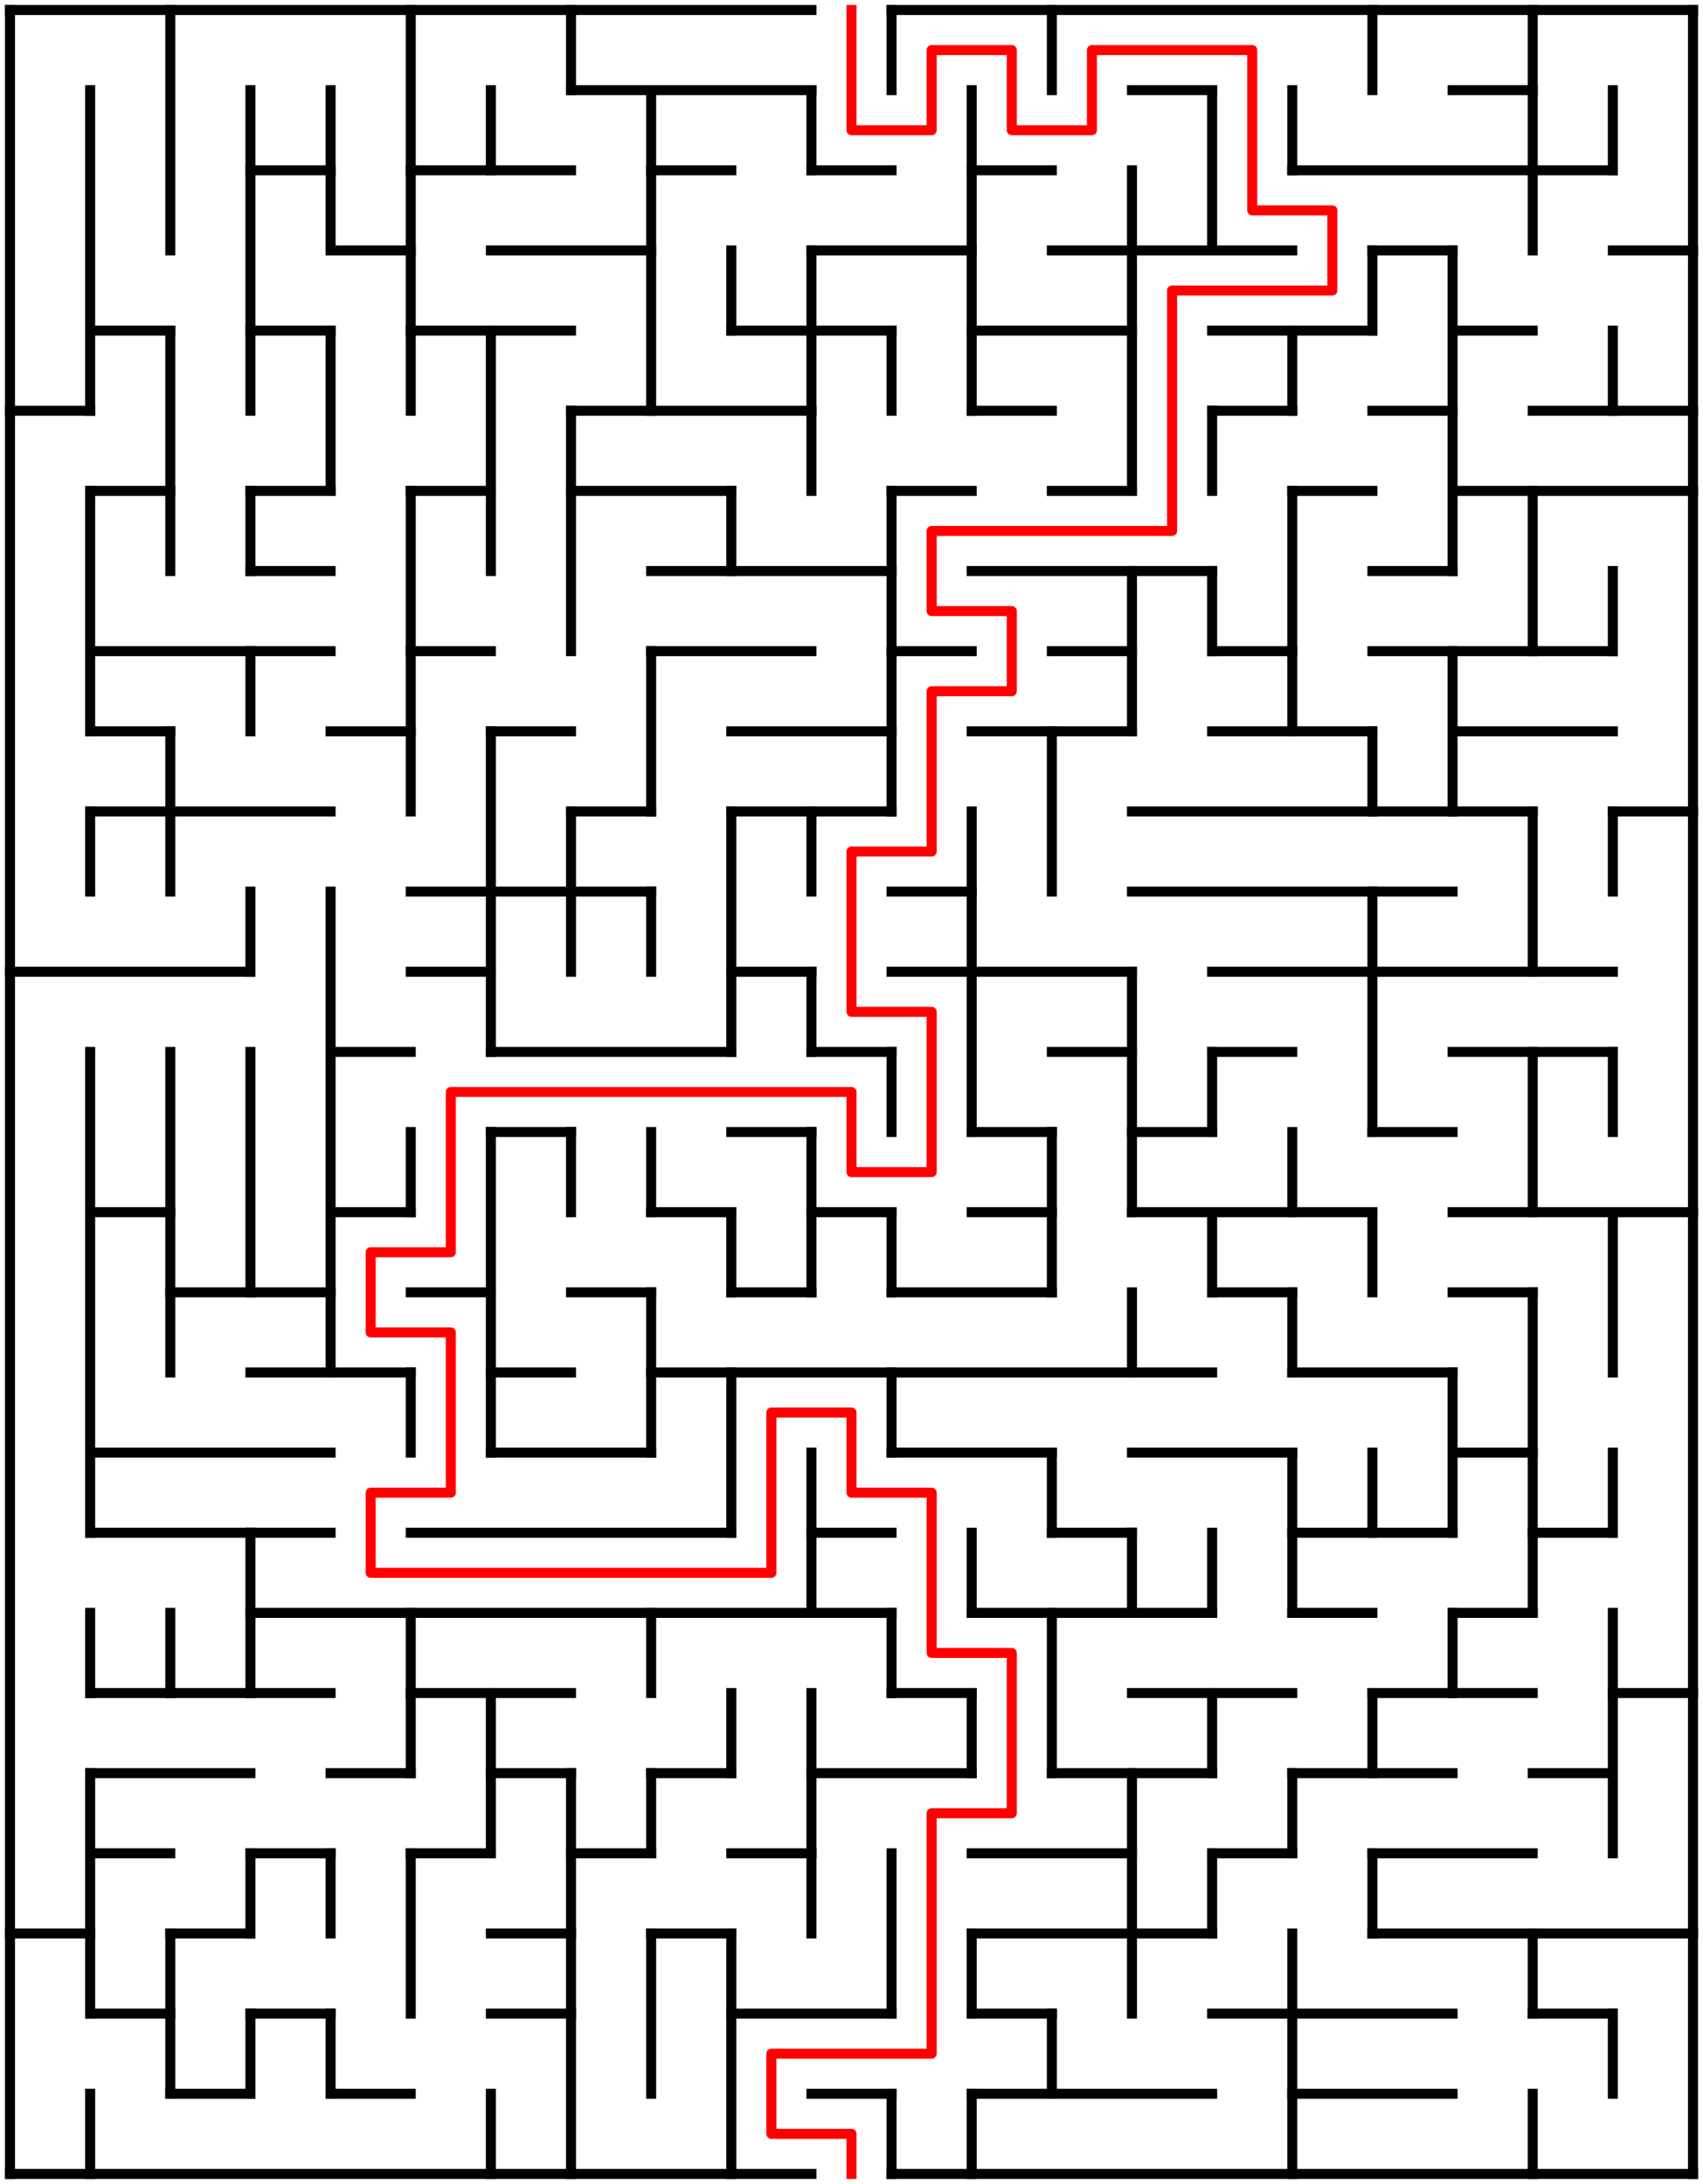 ﻿<?xml version="1.0" encoding="utf-8" standalone="no"?>
<!DOCTYPE svg PUBLIC "-//W3C//DTD SVG 1.1//EN" "http://www.w3.org/Graphics/SVG/1.1/DTD/svg11.dtd">
<svg width="340" height="436" version="1.1" xmlns="http://www.w3.org/2000/svg">
  <title>21 by 27 orthogonal maze</title>
  <g fill="none" stroke="#000000" stroke-width="2" stroke-linecap="square">
    <line x1="2" y1="2" x2="162" y2="2" />
    <line x1="178" y1="2" x2="338" y2="2" />
    <line x1="114" y1="18" x2="162" y2="18" />
    <line x1="226" y1="18" x2="242" y2="18" />
    <line x1="290" y1="18" x2="306" y2="18" />
    <line x1="50" y1="34" x2="66" y2="34" />
    <line x1="82" y1="34" x2="114" y2="34" />
    <line x1="130" y1="34" x2="146" y2="34" />
    <line x1="162" y1="34" x2="178" y2="34" />
    <line x1="194" y1="34" x2="210" y2="34" />
    <line x1="258" y1="34" x2="322" y2="34" />
    <line x1="66" y1="50" x2="82" y2="50" />
    <line x1="98" y1="50" x2="130" y2="50" />
    <line x1="162" y1="50" x2="194" y2="50" />
    <line x1="210" y1="50" x2="258" y2="50" />
    <line x1="274" y1="50" x2="290" y2="50" />
    <line x1="322" y1="50" x2="338" y2="50" />
    <line x1="18" y1="66" x2="34" y2="66" />
    <line x1="50" y1="66" x2="66" y2="66" />
    <line x1="82" y1="66" x2="114" y2="66" />
    <line x1="146" y1="66" x2="178" y2="66" />
    <line x1="194" y1="66" x2="226" y2="66" />
    <line x1="242" y1="66" x2="274" y2="66" />
    <line x1="290" y1="66" x2="306" y2="66" />
    <line x1="2" y1="82" x2="18" y2="82" />
    <line x1="114" y1="82" x2="162" y2="82" />
    <line x1="194" y1="82" x2="210" y2="82" />
    <line x1="242" y1="82" x2="258" y2="82" />
    <line x1="274" y1="82" x2="290" y2="82" />
    <line x1="306" y1="82" x2="338" y2="82" />
    <line x1="18" y1="98" x2="34" y2="98" />
    <line x1="50" y1="98" x2="66" y2="98" />
    <line x1="82" y1="98" x2="98" y2="98" />
    <line x1="114" y1="98" x2="146" y2="98" />
    <line x1="178" y1="98" x2="194" y2="98" />
    <line x1="210" y1="98" x2="226" y2="98" />
    <line x1="258" y1="98" x2="274" y2="98" />
    <line x1="290" y1="98" x2="338" y2="98" />
    <line x1="50" y1="114" x2="66" y2="114" />
    <line x1="130" y1="114" x2="178" y2="114" />
    <line x1="194" y1="114" x2="242" y2="114" />
    <line x1="274" y1="114" x2="290" y2="114" />
    <line x1="18" y1="130" x2="66" y2="130" />
    <line x1="82" y1="130" x2="98" y2="130" />
    <line x1="130" y1="130" x2="162" y2="130" />
    <line x1="178" y1="130" x2="194" y2="130" />
    <line x1="210" y1="130" x2="226" y2="130" />
    <line x1="242" y1="130" x2="258" y2="130" />
    <line x1="274" y1="130" x2="322" y2="130" />
    <line x1="18" y1="146" x2="34" y2="146" />
    <line x1="66" y1="146" x2="82" y2="146" />
    <line x1="98" y1="146" x2="114" y2="146" />
    <line x1="146" y1="146" x2="178" y2="146" />
    <line x1="194" y1="146" x2="226" y2="146" />
    <line x1="242" y1="146" x2="274" y2="146" />
    <line x1="290" y1="146" x2="322" y2="146" />
    <line x1="18" y1="162" x2="66" y2="162" />
    <line x1="114" y1="162" x2="130" y2="162" />
    <line x1="146" y1="162" x2="178" y2="162" />
    <line x1="226" y1="162" x2="306" y2="162" />
    <line x1="322" y1="162" x2="338" y2="162" />
    <line x1="82" y1="178" x2="130" y2="178" />
    <line x1="178" y1="178" x2="194" y2="178" />
    <line x1="226" y1="178" x2="290" y2="178" />
    <line x1="2" y1="194" x2="50" y2="194" />
    <line x1="82" y1="194" x2="98" y2="194" />
    <line x1="146" y1="194" x2="162" y2="194" />
    <line x1="178" y1="194" x2="226" y2="194" />
    <line x1="242" y1="194" x2="322" y2="194" />
    <line x1="66" y1="210" x2="82" y2="210" />
    <line x1="98" y1="210" x2="146" y2="210" />
    <line x1="162" y1="210" x2="178" y2="210" />
    <line x1="210" y1="210" x2="226" y2="210" />
    <line x1="242" y1="210" x2="258" y2="210" />
    <line x1="290" y1="210" x2="322" y2="210" />
    <line x1="98" y1="226" x2="114" y2="226" />
    <line x1="146" y1="226" x2="162" y2="226" />
    <line x1="194" y1="226" x2="210" y2="226" />
    <line x1="226" y1="226" x2="242" y2="226" />
    <line x1="274" y1="226" x2="290" y2="226" />
    <line x1="18" y1="242" x2="34" y2="242" />
    <line x1="66" y1="242" x2="82" y2="242" />
    <line x1="130" y1="242" x2="146" y2="242" />
    <line x1="162" y1="242" x2="178" y2="242" />
    <line x1="194" y1="242" x2="210" y2="242" />
    <line x1="226" y1="242" x2="274" y2="242" />
    <line x1="290" y1="242" x2="338" y2="242" />
    <line x1="34" y1="258" x2="66" y2="258" />
    <line x1="82" y1="258" x2="98" y2="258" />
    <line x1="114" y1="258" x2="130" y2="258" />
    <line x1="146" y1="258" x2="162" y2="258" />
    <line x1="178" y1="258" x2="210" y2="258" />
    <line x1="242" y1="258" x2="258" y2="258" />
    <line x1="290" y1="258" x2="306" y2="258" />
    <line x1="50" y1="274" x2="82" y2="274" />
    <line x1="98" y1="274" x2="114" y2="274" />
    <line x1="130" y1="274" x2="242" y2="274" />
    <line x1="258" y1="274" x2="290" y2="274" />
    <line x1="18" y1="290" x2="66" y2="290" />
    <line x1="98" y1="290" x2="130" y2="290" />
    <line x1="178" y1="290" x2="210" y2="290" />
    <line x1="226" y1="290" x2="258" y2="290" />
    <line x1="290" y1="290" x2="306" y2="290" />
    <line x1="18" y1="306" x2="66" y2="306" />
    <line x1="82" y1="306" x2="146" y2="306" />
    <line x1="162" y1="306" x2="178" y2="306" />
    <line x1="210" y1="306" x2="226" y2="306" />
    <line x1="258" y1="306" x2="290" y2="306" />
    <line x1="306" y1="306" x2="322" y2="306" />
    <line x1="50" y1="322" x2="178" y2="322" />
    <line x1="194" y1="322" x2="242" y2="322" />
    <line x1="258" y1="322" x2="274" y2="322" />
    <line x1="290" y1="322" x2="306" y2="322" />
    <line x1="18" y1="338" x2="66" y2="338" />
    <line x1="82" y1="338" x2="114" y2="338" />
    <line x1="178" y1="338" x2="194" y2="338" />
    <line x1="226" y1="338" x2="258" y2="338" />
    <line x1="274" y1="338" x2="306" y2="338" />
    <line x1="322" y1="338" x2="338" y2="338" />
    <line x1="18" y1="354" x2="50" y2="354" />
    <line x1="66" y1="354" x2="82" y2="354" />
    <line x1="98" y1="354" x2="114" y2="354" />
    <line x1="130" y1="354" x2="146" y2="354" />
    <line x1="162" y1="354" x2="194" y2="354" />
    <line x1="210" y1="354" x2="242" y2="354" />
    <line x1="258" y1="354" x2="290" y2="354" />
    <line x1="306" y1="354" x2="322" y2="354" />
    <line x1="18" y1="370" x2="34" y2="370" />
    <line x1="50" y1="370" x2="66" y2="370" />
    <line x1="82" y1="370" x2="98" y2="370" />
    <line x1="114" y1="370" x2="130" y2="370" />
    <line x1="146" y1="370" x2="162" y2="370" />
    <line x1="194" y1="370" x2="226" y2="370" />
    <line x1="242" y1="370" x2="258" y2="370" />
    <line x1="274" y1="370" x2="306" y2="370" />
    <line x1="2" y1="386" x2="18" y2="386" />
    <line x1="34" y1="386" x2="50" y2="386" />
    <line x1="98" y1="386" x2="114" y2="386" />
    <line x1="130" y1="386" x2="146" y2="386" />
    <line x1="194" y1="386" x2="242" y2="386" />
    <line x1="274" y1="386" x2="338" y2="386" />
    <line x1="18" y1="402" x2="34" y2="402" />
    <line x1="50" y1="402" x2="66" y2="402" />
    <line x1="98" y1="402" x2="114" y2="402" />
    <line x1="146" y1="402" x2="178" y2="402" />
    <line x1="194" y1="402" x2="210" y2="402" />
    <line x1="242" y1="402" x2="290" y2="402" />
    <line x1="306" y1="402" x2="322" y2="402" />
    <line x1="34" y1="418" x2="50" y2="418" />
    <line x1="66" y1="418" x2="82" y2="418" />
    <line x1="162" y1="418" x2="178" y2="418" />
    <line x1="194" y1="418" x2="242" y2="418" />
    <line x1="258" y1="418" x2="290" y2="418" />
    <line x1="2" y1="434" x2="162" y2="434" />
    <line x1="178" y1="434" x2="338" y2="434" />
    <line x1="2" y1="2" x2="2" y2="434" />
    <line x1="18" y1="18" x2="18" y2="82" />
    <line x1="18" y1="98" x2="18" y2="146" />
    <line x1="18" y1="162" x2="18" y2="178" />
    <line x1="18" y1="210" x2="18" y2="306" />
    <line x1="18" y1="322" x2="18" y2="338" />
    <line x1="18" y1="354" x2="18" y2="402" />
    <line x1="18" y1="418" x2="18" y2="434" />
    <line x1="34" y1="2" x2="34" y2="50" />
    <line x1="34" y1="66" x2="34" y2="114" />
    <line x1="34" y1="146" x2="34" y2="178" />
    <line x1="34" y1="210" x2="34" y2="274" />
    <line x1="34" y1="322" x2="34" y2="338" />
    <line x1="34" y1="386" x2="34" y2="418" />
    <line x1="50" y1="18" x2="50" y2="82" />
    <line x1="50" y1="98" x2="50" y2="114" />
    <line x1="50" y1="130" x2="50" y2="146" />
    <line x1="50" y1="178" x2="50" y2="194" />
    <line x1="50" y1="210" x2="50" y2="258" />
    <line x1="50" y1="306" x2="50" y2="338" />
    <line x1="50" y1="370" x2="50" y2="386" />
    <line x1="50" y1="402" x2="50" y2="418" />
    <line x1="66" y1="18" x2="66" y2="50" />
    <line x1="66" y1="66" x2="66" y2="98" />
    <line x1="66" y1="178" x2="66" y2="274" />
    <line x1="66" y1="370" x2="66" y2="386" />
    <line x1="66" y1="402" x2="66" y2="418" />
    <line x1="82" y1="2" x2="82" y2="82" />
    <line x1="82" y1="98" x2="82" y2="162" />
    <line x1="82" y1="226" x2="82" y2="242" />
    <line x1="82" y1="274" x2="82" y2="290" />
    <line x1="82" y1="322" x2="82" y2="354" />
    <line x1="82" y1="370" x2="82" y2="402" />
    <line x1="98" y1="18" x2="98" y2="34" />
    <line x1="98" y1="66" x2="98" y2="114" />
    <line x1="98" y1="146" x2="98" y2="210" />
    <line x1="98" y1="226" x2="98" y2="290" />
    <line x1="98" y1="338" x2="98" y2="370" />
    <line x1="98" y1="418" x2="98" y2="434" />
    <line x1="114" y1="2" x2="114" y2="18" />
    <line x1="114" y1="82" x2="114" y2="130" />
    <line x1="114" y1="162" x2="114" y2="194" />
    <line x1="114" y1="226" x2="114" y2="242" />
    <line x1="114" y1="354" x2="114" y2="434" />
    <line x1="130" y1="18" x2="130" y2="82" />
    <line x1="130" y1="130" x2="130" y2="162" />
    <line x1="130" y1="178" x2="130" y2="194" />
    <line x1="130" y1="226" x2="130" y2="242" />
    <line x1="130" y1="258" x2="130" y2="290" />
    <line x1="130" y1="322" x2="130" y2="338" />
    <line x1="130" y1="354" x2="130" y2="370" />
    <line x1="130" y1="386" x2="130" y2="418" />
    <line x1="146" y1="50" x2="146" y2="66" />
    <line x1="146" y1="98" x2="146" y2="114" />
    <line x1="146" y1="162" x2="146" y2="210" />
    <line x1="146" y1="242" x2="146" y2="258" />
    <line x1="146" y1="274" x2="146" y2="306" />
    <line x1="146" y1="338" x2="146" y2="354" />
    <line x1="146" y1="386" x2="146" y2="434" />
    <line x1="162" y1="18" x2="162" y2="34" />
    <line x1="162" y1="50" x2="162" y2="98" />
    <line x1="162" y1="162" x2="162" y2="178" />
    <line x1="162" y1="194" x2="162" y2="210" />
    <line x1="162" y1="226" x2="162" y2="258" />
    <line x1="162" y1="290" x2="162" y2="322" />
    <line x1="162" y1="338" x2="162" y2="386" />
    <line x1="178" y1="2" x2="178" y2="18" />
    <line x1="178" y1="66" x2="178" y2="82" />
    <line x1="178" y1="98" x2="178" y2="162" />
    <line x1="178" y1="210" x2="178" y2="226" />
    <line x1="178" y1="242" x2="178" y2="258" />
    <line x1="178" y1="274" x2="178" y2="290" />
    <line x1="178" y1="322" x2="178" y2="338" />
    <line x1="178" y1="370" x2="178" y2="402" />
    <line x1="178" y1="418" x2="178" y2="434" />
    <line x1="194" y1="18" x2="194" y2="82" />
    <line x1="194" y1="162" x2="194" y2="226" />
    <line x1="194" y1="306" x2="194" y2="322" />
    <line x1="194" y1="338" x2="194" y2="354" />
    <line x1="194" y1="386" x2="194" y2="402" />
    <line x1="194" y1="418" x2="194" y2="434" />
    <line x1="210" y1="2" x2="210" y2="18" />
    <line x1="210" y1="146" x2="210" y2="178" />
    <line x1="210" y1="226" x2="210" y2="258" />
    <line x1="210" y1="290" x2="210" y2="306" />
    <line x1="210" y1="322" x2="210" y2="354" />
    <line x1="210" y1="402" x2="210" y2="418" />
    <line x1="226" y1="34" x2="226" y2="98" />
    <line x1="226" y1="114" x2="226" y2="146" />
    <line x1="226" y1="194" x2="226" y2="242" />
    <line x1="226" y1="258" x2="226" y2="274" />
    <line x1="226" y1="306" x2="226" y2="322" />
    <line x1="226" y1="354" x2="226" y2="402" />
    <line x1="242" y1="18" x2="242" y2="50" />
    <line x1="242" y1="82" x2="242" y2="98" />
    <line x1="242" y1="114" x2="242" y2="130" />
    <line x1="242" y1="210" x2="242" y2="226" />
    <line x1="242" y1="242" x2="242" y2="258" />
    <line x1="242" y1="306" x2="242" y2="322" />
    <line x1="242" y1="338" x2="242" y2="354" />
    <line x1="242" y1="370" x2="242" y2="386" />
    <line x1="258" y1="18" x2="258" y2="34" />
    <line x1="258" y1="66" x2="258" y2="82" />
    <line x1="258" y1="98" x2="258" y2="146" />
    <line x1="258" y1="226" x2="258" y2="242" />
    <line x1="258" y1="258" x2="258" y2="274" />
    <line x1="258" y1="290" x2="258" y2="322" />
    <line x1="258" y1="354" x2="258" y2="370" />
    <line x1="258" y1="386" x2="258" y2="434" />
    <line x1="274" y1="2" x2="274" y2="18" />
    <line x1="274" y1="50" x2="274" y2="66" />
    <line x1="274" y1="146" x2="274" y2="162" />
    <line x1="274" y1="178" x2="274" y2="226" />
    <line x1="274" y1="242" x2="274" y2="258" />
    <line x1="274" y1="290" x2="274" y2="306" />
    <line x1="274" y1="338" x2="274" y2="354" />
    <line x1="274" y1="370" x2="274" y2="386" />
    <line x1="290" y1="50" x2="290" y2="114" />
    <line x1="290" y1="130" x2="290" y2="162" />
    <line x1="290" y1="274" x2="290" y2="306" />
    <line x1="290" y1="322" x2="290" y2="338" />
    <line x1="306" y1="2" x2="306" y2="50" />
    <line x1="306" y1="98" x2="306" y2="130" />
    <line x1="306" y1="162" x2="306" y2="194" />
    <line x1="306" y1="210" x2="306" y2="242" />
    <line x1="306" y1="258" x2="306" y2="322" />
    <line x1="306" y1="386" x2="306" y2="402" />
    <line x1="306" y1="418" x2="306" y2="434" />
    <line x1="322" y1="18" x2="322" y2="34" />
    <line x1="322" y1="66" x2="322" y2="82" />
    <line x1="322" y1="114" x2="322" y2="130" />
    <line x1="322" y1="162" x2="322" y2="178" />
    <line x1="322" y1="210" x2="322" y2="226" />
    <line x1="322" y1="242" x2="322" y2="274" />
    <line x1="322" y1="290" x2="322" y2="306" />
    <line x1="322" y1="322" x2="322" y2="370" />
    <line x1="322" y1="402" x2="322" y2="418" />
    <line x1="338" y1="2" x2="338" y2="434" />
  </g>
  <polyline fill="none" stroke="#ff0000" stroke-width="2" stroke-linecap="square" stroke-linejoin="round" points="170,2 170,26 186,26 186,10 202,10 202,26 218,26 218,10 250,10 250,42 266,42 266,58 234,58 234,106 186,106 186,122 202,122 202,138 186,138 186,170 170,170 170,202 186,202 186,234 170,234 170,218 90,218 90,250 74,250 74,266 90,266 90,298 74,298 74,314 154,314 154,282 170,282 170,298 186,298 186,330 202,330 202,362 186,362 186,410 154,410 154,426 170,426 170,434" />
  <type>Rectangular</type>
</svg>